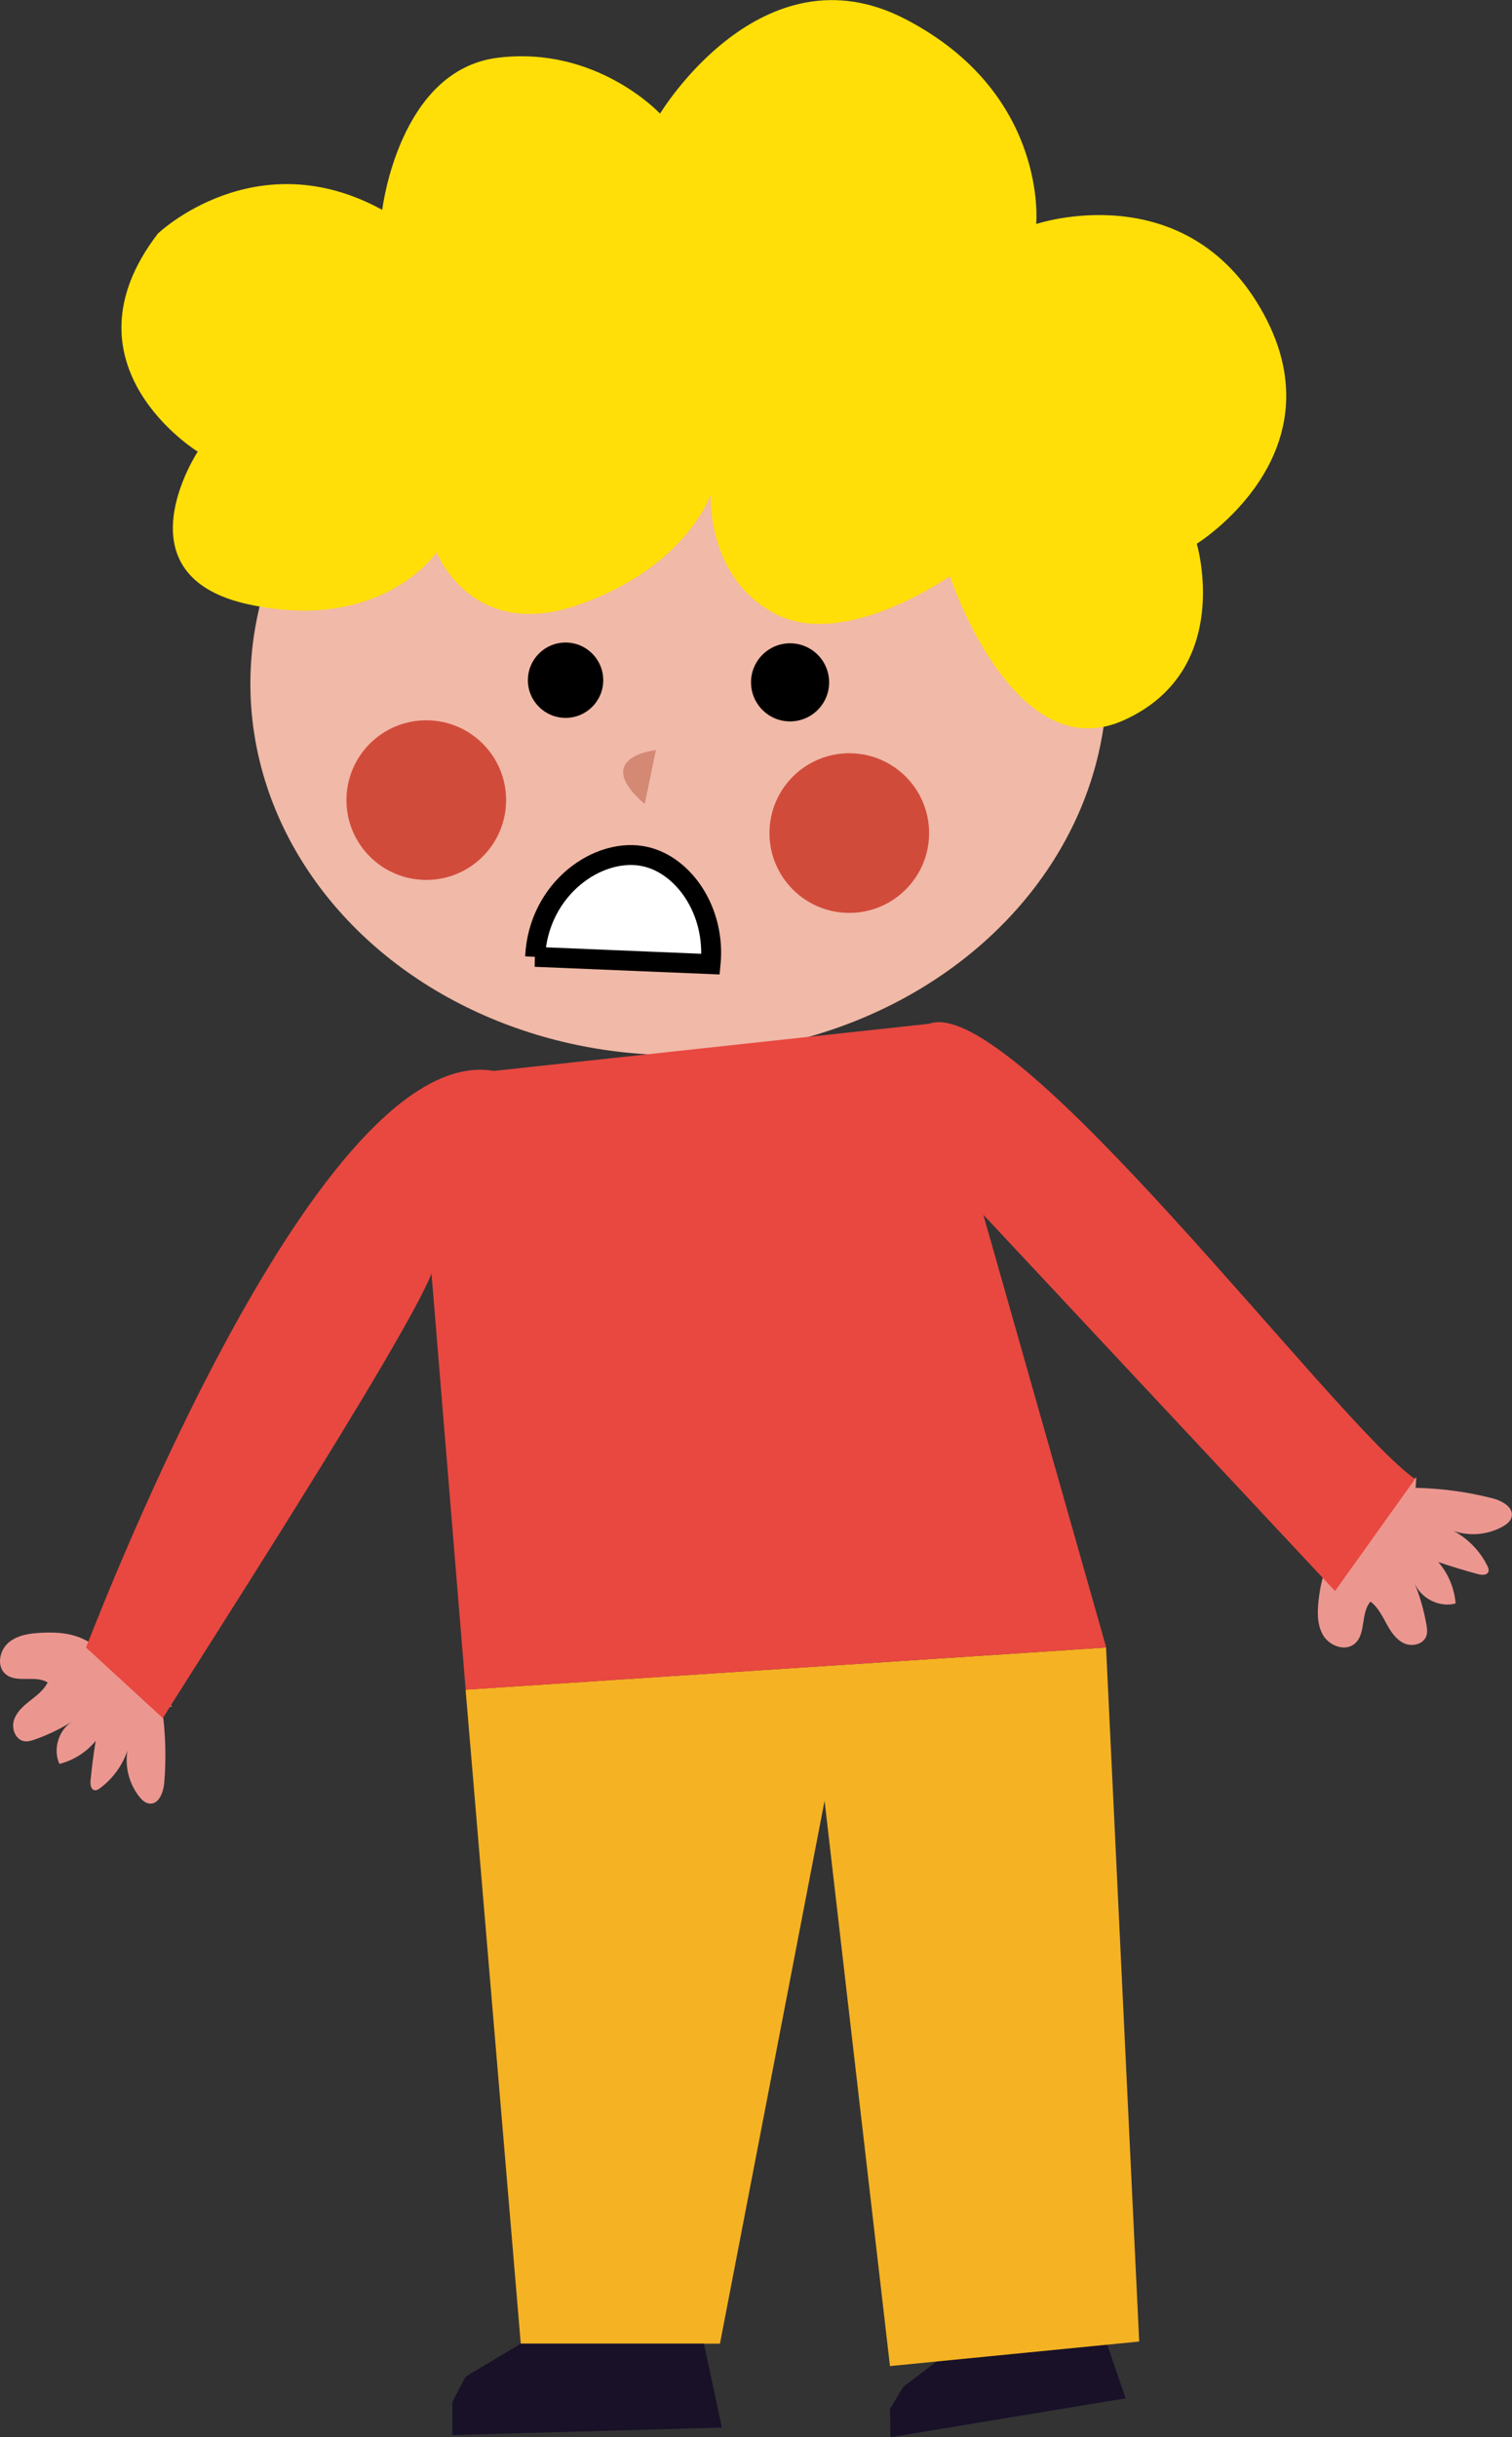 <?xml version="1.0" encoding="UTF-8"?>
<svg id="Calque_2" data-name="Calque 2" xmlns="http://www.w3.org/2000/svg" viewBox="0 0 176.18 283.96">
  <rect x="0" y="0" width="176.18" height="283.96" fill="#333333" stroke="none"/>
  <defs>
    <style>
      .cls-1 {
        fill: #181127;
      }

      .cls-2 {
        fill: #eb9790;
      }

      .cls-3 {
        fill: #e84840;
      }

      .cls-4 {
        fill: #ffdf07;
      }

      .cls-5 {
        fill: #d14b3b;
      }

      .cls-6 {
        fill: #fff;
        stroke: #000;
        stroke-miterlimit: 10;
        stroke-width: 2.32px;
      }

      .cls-7 {
        fill: #d48975;
      }

      .cls-8 {
        fill: #f5b223;
      }

      .cls-9 {
        fill: #f1b9a7;
      }
    </style>
  </defs>
  <g id="Calque_4" data-name="Calque 4">
    <g>
      <polygon class="cls-1" points="109.63 274.75 105.25 278.09 103.7 280.67 103.76 283.96 131.16 279.42 128.89 272.81 109.63 274.75"/>
      <polygon class="cls-8" points="60.68 273.06 83.89 273.06 96.08 209.81 103.7 275.67 132.74 272.81 128.88 191.95 54.25 196.86 60.68 273.06"/>
      <polygon class="cls-1" points="60.68 273.06 54.25 276.9 52.71 279.87 52.71 283.71 84.12 282.83 82.02 273.06 60.68 273.06"/>
      <ellipse class="cls-9" cx="79.08" cy="79.42" rx="49.91" ry="43.52" transform="translate(-1.63 1.65) rotate(-1.19)"/>
      <path class="cls-4" d="M23.04,52.62s-16.41-10.07-4.64-25.41c0,0,11.35-10.86,26.14-2.76,0,0,1.91-16.28,13.45-17.72,11.54-1.44,18.92,6.51,18.92,6.51,0,0,11.83-19.68,28.55-11.03,16.73,8.65,15.28,23.89,15.28,23.89,0,0,17.57-5.93,26.51,10.49,8.93,16.41-7.8,26.76-7.8,26.76,0,0,4.39,14.71-8.47,20.55-12.86,5.83-20.3-16.77-20.3-16.77,0,0-12.22,8.61-20.32,4.4-8.1-4.21-7.54-13.93-7.54-13.93,0,0-2.79,8.42-15.34,12.84-12.54,4.42-16.61-6.1-16.61-6.1,0,0-6.3,9.41-21.83,6.09-15.53-3.31-6.01-17.79-6.01-17.79Z"/>
      <path class="cls-2" d="M164.95,173.35c3.03.06,6.05.47,8.98,1.22,1.13.29,2.53,1.1,2.19,2.23-.14.48-.58.8-1.01,1.05-1.73.97-3.86,1.17-5.73.52,1.68.9,3.07,2.34,3.92,4.05.11.22.21.47.13.7-.16.43-.77.4-1.21.28-1.56-.42-3.1-.89-4.63-1.41,1.16,1.34,1.88,3.06,2.02,4.83-1.89.51-4.07-.59-4.81-2.42.65,1.57,1.12,3.22,1.41,4.9.07.42.13.86,0,1.27-.32,1.01-1.68,1.33-2.63.88s-1.55-1.4-2.05-2.32c-.51-.92-1-1.91-1.84-2.53-1.17,1.34-.49,3.75-1.83,4.9-1.1.94-2.92.28-3.67-.95-.75-1.24-.7-2.8-.53-4.24.16-1.36.43-2.73,1.04-3.96.81-1.61,2.18-2.86,3.51-4.07,2.27-2.06,4.55-4.11,6.82-6.17"/>
      <path class="cls-2" d="M18.87,198.94c.42,2.9.51,5.84.27,8.75-.09,1.13-.64,2.59-1.76,2.44-.47-.06-.85-.42-1.14-.79-1.19-1.49-1.71-3.5-1.39-5.38-.59,1.74-1.72,3.29-3.2,4.38-.19.14-.41.28-.64.23-.43-.08-.5-.67-.46-1.11.15-1.55.35-3.1.6-4.64-1.07,1.32-2.58,2.28-4.23,2.69-.78-1.72-.09-3.97,1.52-4.96-1.38.87-2.86,1.58-4.39,2.12-.39.14-.79.26-1.2.2-1-.14-1.52-1.39-1.25-2.37s1.07-1.7,1.86-2.32,1.64-1.25,2.09-2.16c-1.44-.9-3.61.13-4.9-.97-1.06-.9-.73-2.74.32-3.65,1.05-.91,2.52-1.11,3.91-1.17,1.31-.06,2.64-.02,3.89.37,1.65.52,3.04,1.62,4.39,2.7,2.3,1.84,4.59,3.68,6.89,5.52"/>
      <circle cx="65.9" cy="79.25" r="4.39"/>
      <circle cx="92.06" cy="79.5" r="4.55"/>
      <path class="cls-6" d="M62.35,111.48c.38-7.99,7.45-12.91,12.87-11.67,4.45,1.02,8.19,6.31,7.58,12.52l-20.45-.85Z"/>
      <path class="cls-7" d="M76.43,87.39s-7.64.79-1.31,6.29"/>
      <circle class="cls-5" cx="49.67" cy="93.22" r="9.3"/>
      <circle class="cls-5" cx="98.96" cy="97.06" r="9.3"/>
      <path class="cls-3" d="M10.02,191.95c2.33-5.83,27.37-70.68,47.54-67.18l50.7-5.49c9.86-3.64,47.34,46.57,56.62,53.04l-9.32,13.05-40.98-43.84,14.32,50.42-74.64,4.92-3.98-48.48c-3.22,8.13-29,47.96-31.3,51.79"/>
    </g>
  </g>
</svg>